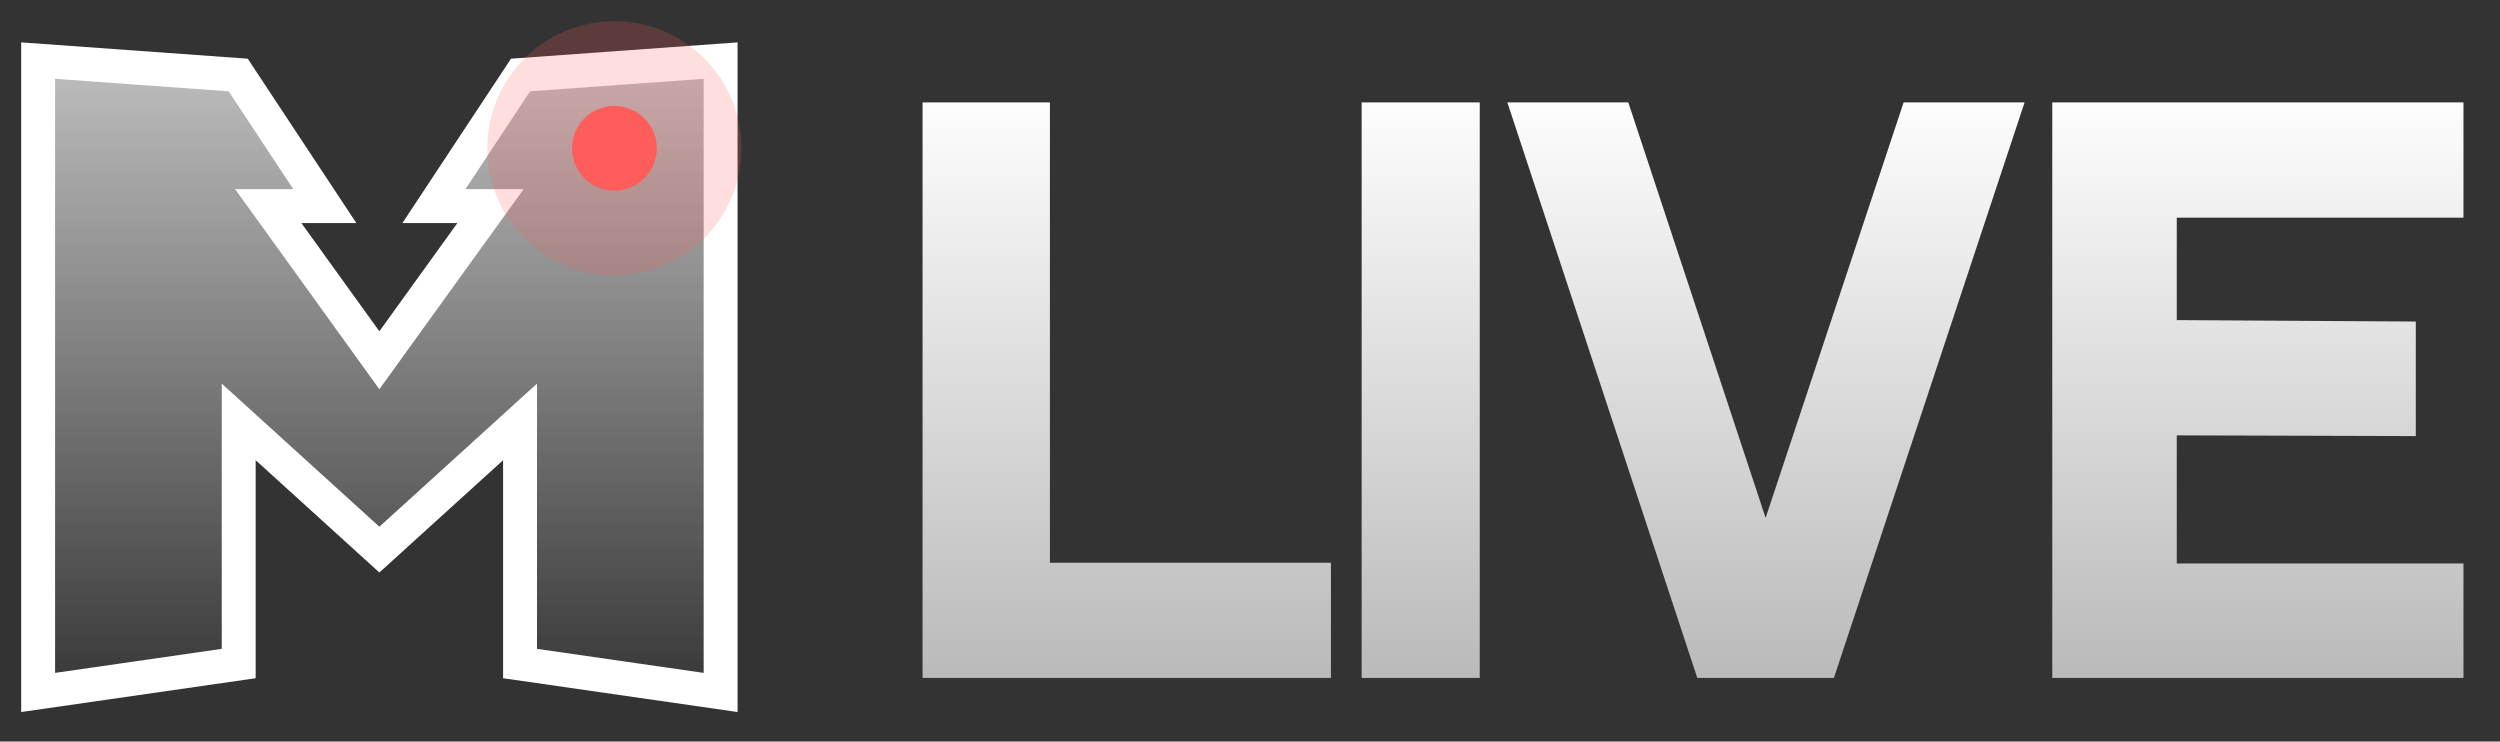 <svg width="118" height="35" viewBox="0 0 118 35" fill="none" xmlns="http://www.w3.org/2000/svg">
<rect x="0" y="0" width="118" height="35" fill="#333333" stroke="none"/>
<path d="M11.243 3.54L15.331 9.728H14.224H12.661L13.575 10.995L17.257 16.104L17.906 17.004L18.555 16.104L22.238 10.995L23.152 9.728H21.589H20.481L24.57 3.54L34.013 2.86V32.684L24.546 31.319V21.721V19.914L23.208 21.129L17.906 25.942L12.605 21.129L11.267 19.914V21.721V31.319L1.8 32.684V2.86L11.243 3.54Z" fill="url(#paint0_linear_16_80)" stroke="white" stroke-width="1.6"/>
<circle cx="29" cy="7" r="6" fill="#FF5C5C" fill-opacity="0.2"/>
<circle cx="29" cy="7" r="2" fill="#FF5C5C"/>
<path d="M49.556 26.56H62.82V32H43.545V4.834H49.556V26.56ZM69.844 4.834V32H64.27V4.834H69.844ZM86.56 32H80.113L71.147 4.834H76.856L83.337 24.444L89.851 4.834H95.56L86.56 32ZM96.867 4.834H116.276V10.274H102.743V15.109L114.026 15.176V20.583L102.743 20.549V26.594H116.276V32H96.867V4.834Z" fill="url(#paint1_linear_16_80)"/>
<defs>
<linearGradient id="paint0_linear_16_80" x1="17.906" y1="2" x2="17.906" y2="33.607" gradientUnits="userSpaceOnUse">
<stop stop-color="white" stop-opacity="0.7"/>
<stop offset="1" stop-color="white" stop-opacity="0"/>
</linearGradient>
<linearGradient id="paint1_linear_16_80" x1="80" y1="4" x2="80" y2="37" gradientUnits="userSpaceOnUse">
<stop stop-color="white"/>
<stop offset="0" stop-color="white"/>
<stop offset="1" stop-color="white" stop-opacity="0.6"/>
</linearGradient>
</defs>
</svg>
